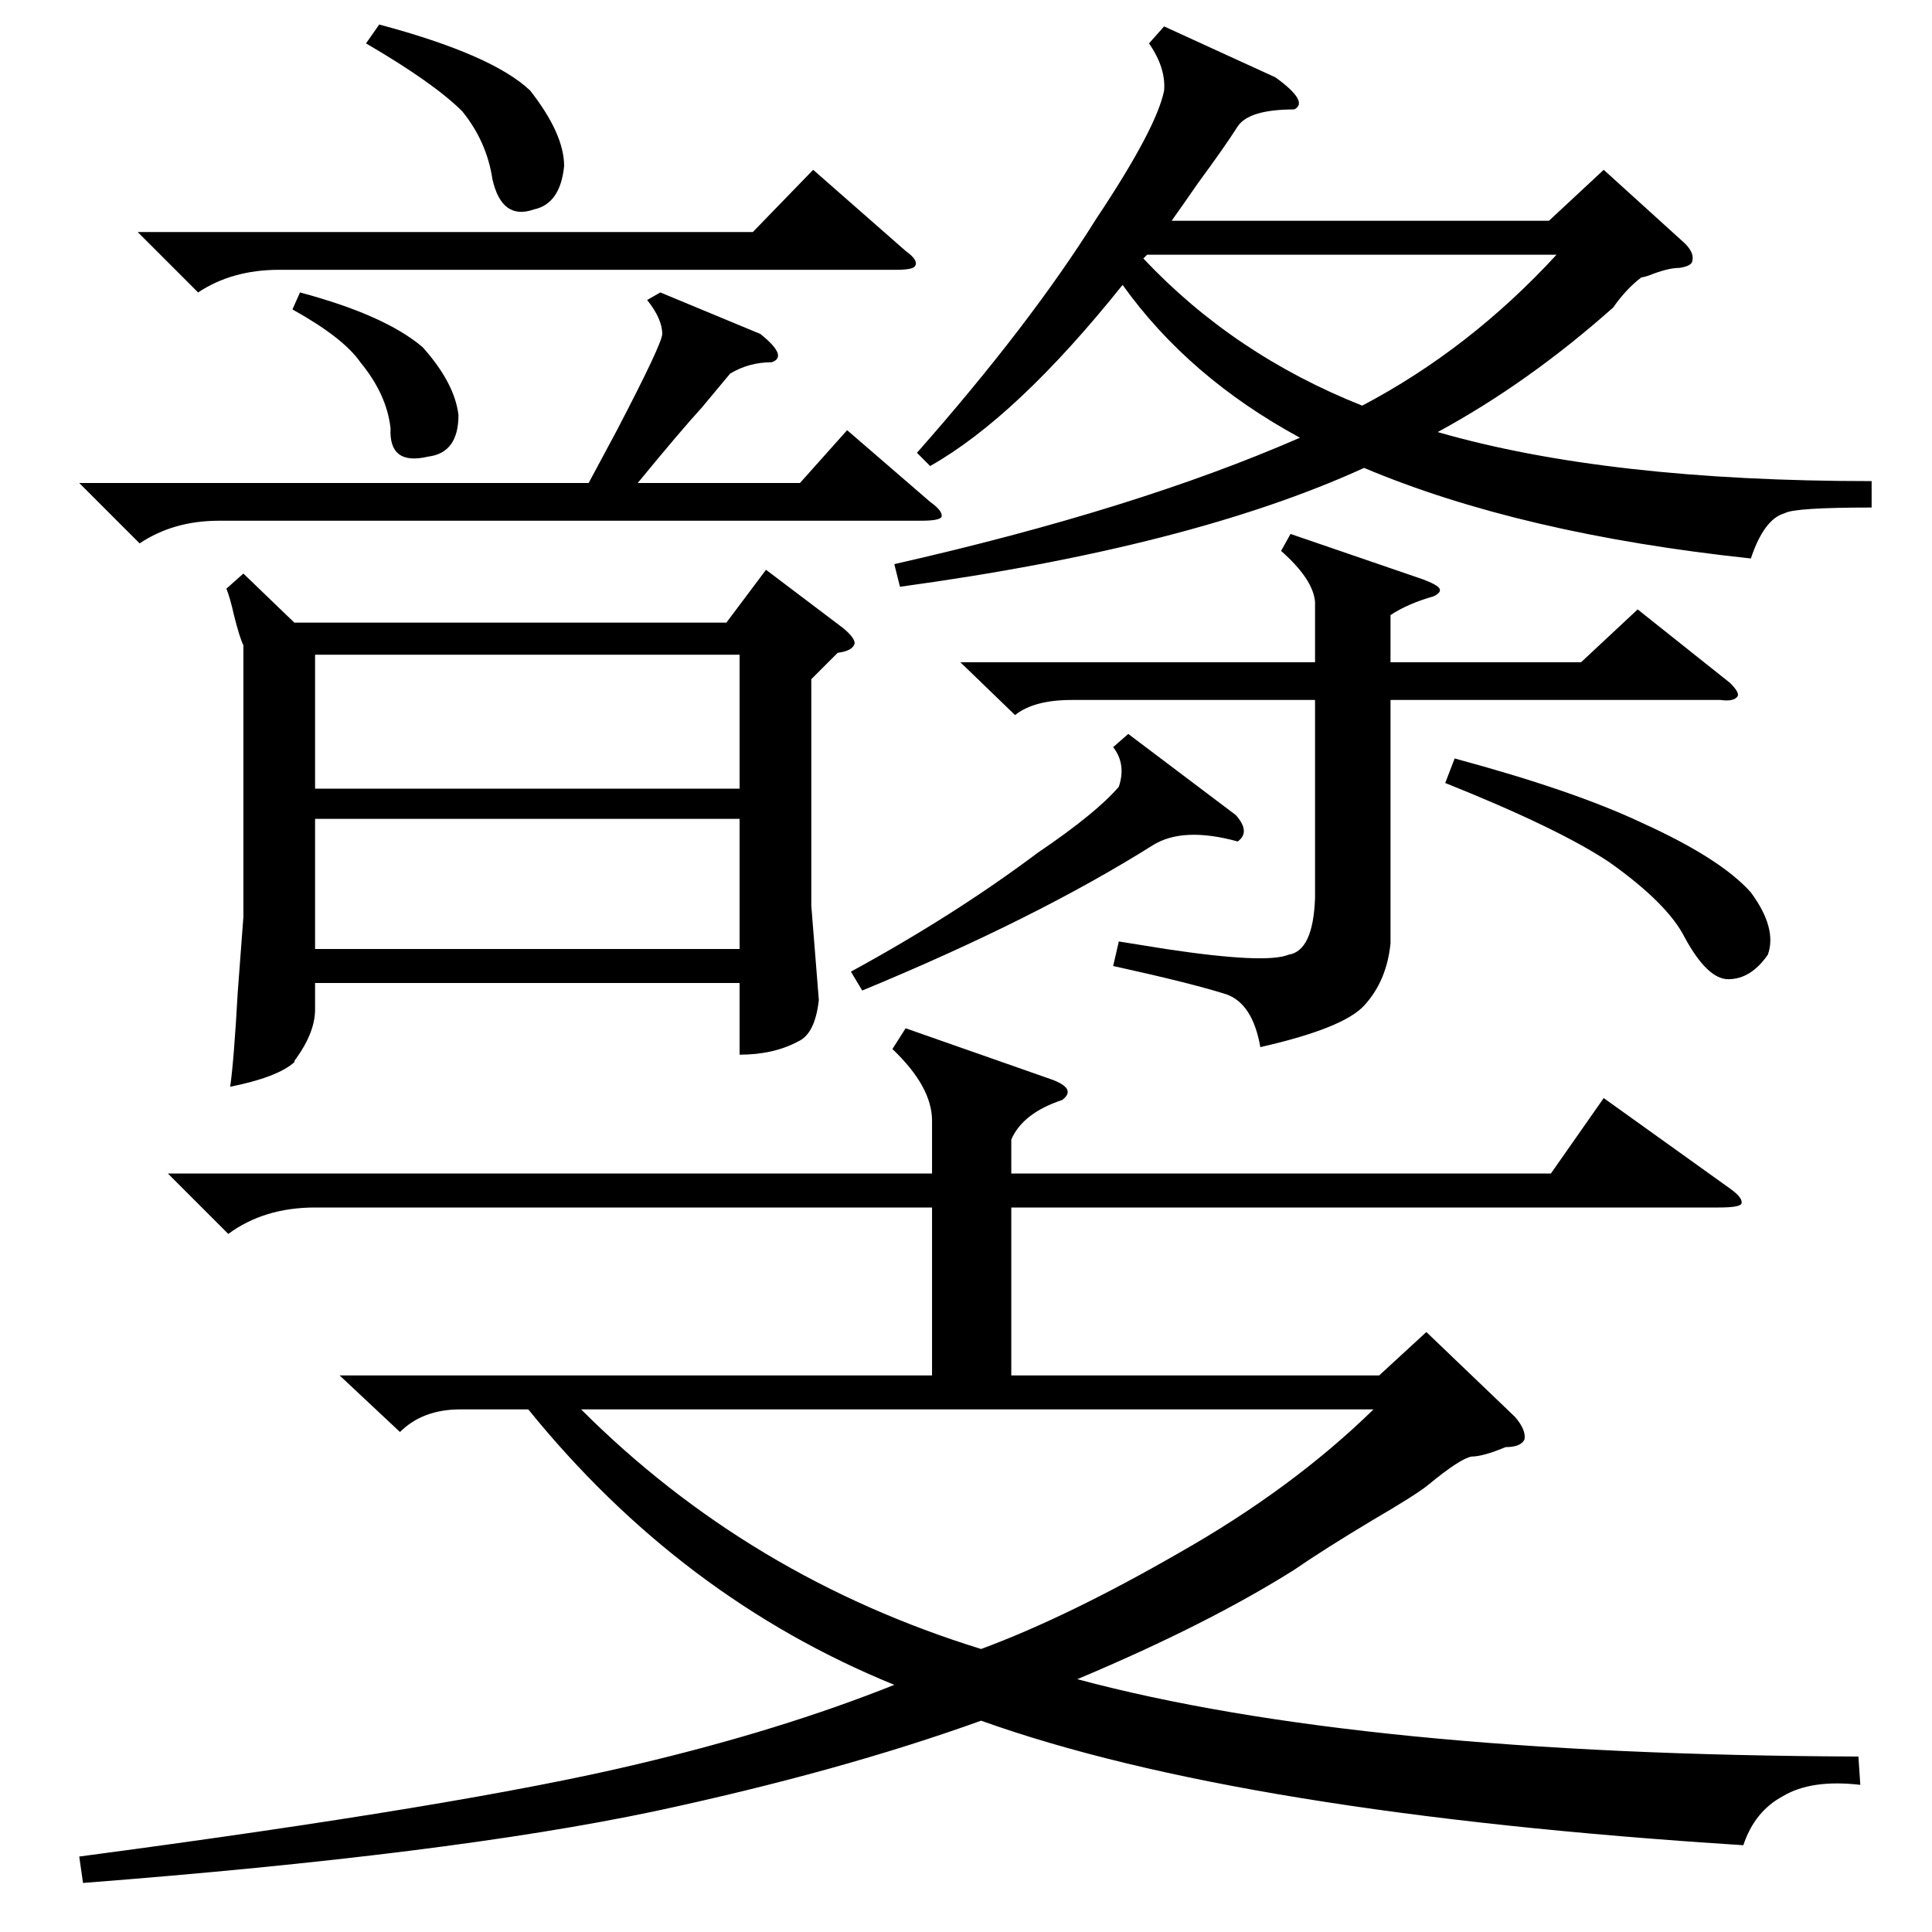 <?xml version="1.0" standalone="no"?>
<!DOCTYPE svg PUBLIC "-//W3C//DTD SVG 1.1//EN" "http://www.w3.org/Graphics/SVG/1.1/DTD/svg11.dtd" >
<svg xmlns="http://www.w3.org/2000/svg" xmlns:xlink="http://www.w3.org/1999/xlink" version="1.1" viewBox="0 -205 1024 1024">
  <g transform="matrix(1 0 0 -1 0 819)">
   <path fill="currentColor"
d="M480 479l77 -27q14 -5 6 -11q-21 -7 -27 -21v-18h286l28 40l67 -48q7 -5 6 -8q-1 -2 -12 -2h-375v-89h195l25 23l47 -45q6 -7 5 -12q-2 -4 -10 -4q-12 -5 -18 -5q-6 -1 -23 -15q-6 -5 -30 -19q-25 -15 -41 -26q-46 -29 -115 -58q149 -40 414 -41l1 -15q-26 3 -41 -6
q-15 -8 -21 -26q-267 17 -404 66q-75 -27 -173 -48q-109 -23 -303 -38l-2 14q204 27 296 49q76 18 136 42q-113 46 -194 146h-36q-20 0 -32 -12l-32 30h314v89h-327q-27 0 -46 -14l-32 32h405v28q0 18 -21 38zM129 720l27 -26h229l21 28l41 -31q6 -5 6 -8q-1 -4 -9 -5
l-14 -14v-120l4 -50q-2 -18 -11 -22q-13 -7 -31 -7v38h-225v-14q0 -12 -10 -26q-1 -1 -1 -2q-9 -8 -34 -13q2 14 4 50q2 26 3 40v144q-2 4 -5 16q-2 9 -4 14zM617 1010l59 -27q18 -13 10 -17q-24 0 -30 -9q-7 -11 -21 -30q-9 -13 -14 -20h200l29 27l43 -39q5 -5 4 -9
q0 -3 -7 -4q-6 0 -16 -4q-3 -1 -4 -1q-8 -6 -15 -16q-45 -40 -93 -66q90 -26 230 -26v-14q-41 0 -46 -3q-11 -3 -18 -24q-122 13 -205 48q-92 -42 -246 -63l-3 12q128 29 215 67q-59 32 -94 81q-56 -70 -102 -96l-7 7q60 68 95 124q32 48 36 68q1 12 -8 25zM308 277
q89 -89 212 -127q46 17 105 51q60 34 103 76h-420zM509 673h188v32q-1 12 -18 27l5 9l70 -24q8 -3 9 -5t-3 -4q-14 -4 -23 -10v-25h101l30 28l49 -39q5 -5 4 -7q-2 -3 -9 -2h-175v-129q-2 -20 -14 -33q-11 -12 -55 -22q-4 23 -18 28q-19 6 -60 15l3 13l25 -4q53 -8 65 -3
q13 2 14 30v105h-129q-20 0 -30 -8zM392 677h-225v-71h225v71zM167 590v-69h225v69h-225zM42 768h270l15 28q24 46 24 51q0 8 -8 18l7 4l53 -22q15 -12 6 -15q-12 0 -22 -6l-15 -18q-11 -12 -34 -40h86l25 28l44 -38q7 -5 6 -8q-1 -2 -11 -2h-372q-24 0 -42 -12zM606 887
q48 -51 116 -78q57 30 103 80h-217zM73 901h326l32 33l49 -43q7 -5 5 -8q-1 -2 -10 -2h-327q-25 0 -43 -12zM598 635l57 -43q8 -9 1 -14q-29 8 -45 -2q-62 -39 -154 -77l-6 10q55 30 99 63q31 21 43 35q4 12 -3 21zM766 609l5 13q63 -17 99 -34q42 -19 58 -37q14 -19 9 -33
q-9 -13 -21 -13q-11 0 -23 22q-9 18 -40 40q-27 18 -87 42zM194 1001l7 10q60 -16 80 -35q18 -23 18 -40q-2 -20 -16 -23q-17 -6 -22 16q-3 20 -16 36q-15 15 -51 36zM155 860l4 9q45 -12 65 -29q17 -19 19 -36q0 -20 -16 -22q-21 -5 -20 15q-2 18 -16 35q-9 13 -36 28z" />
  </g>

</svg>
